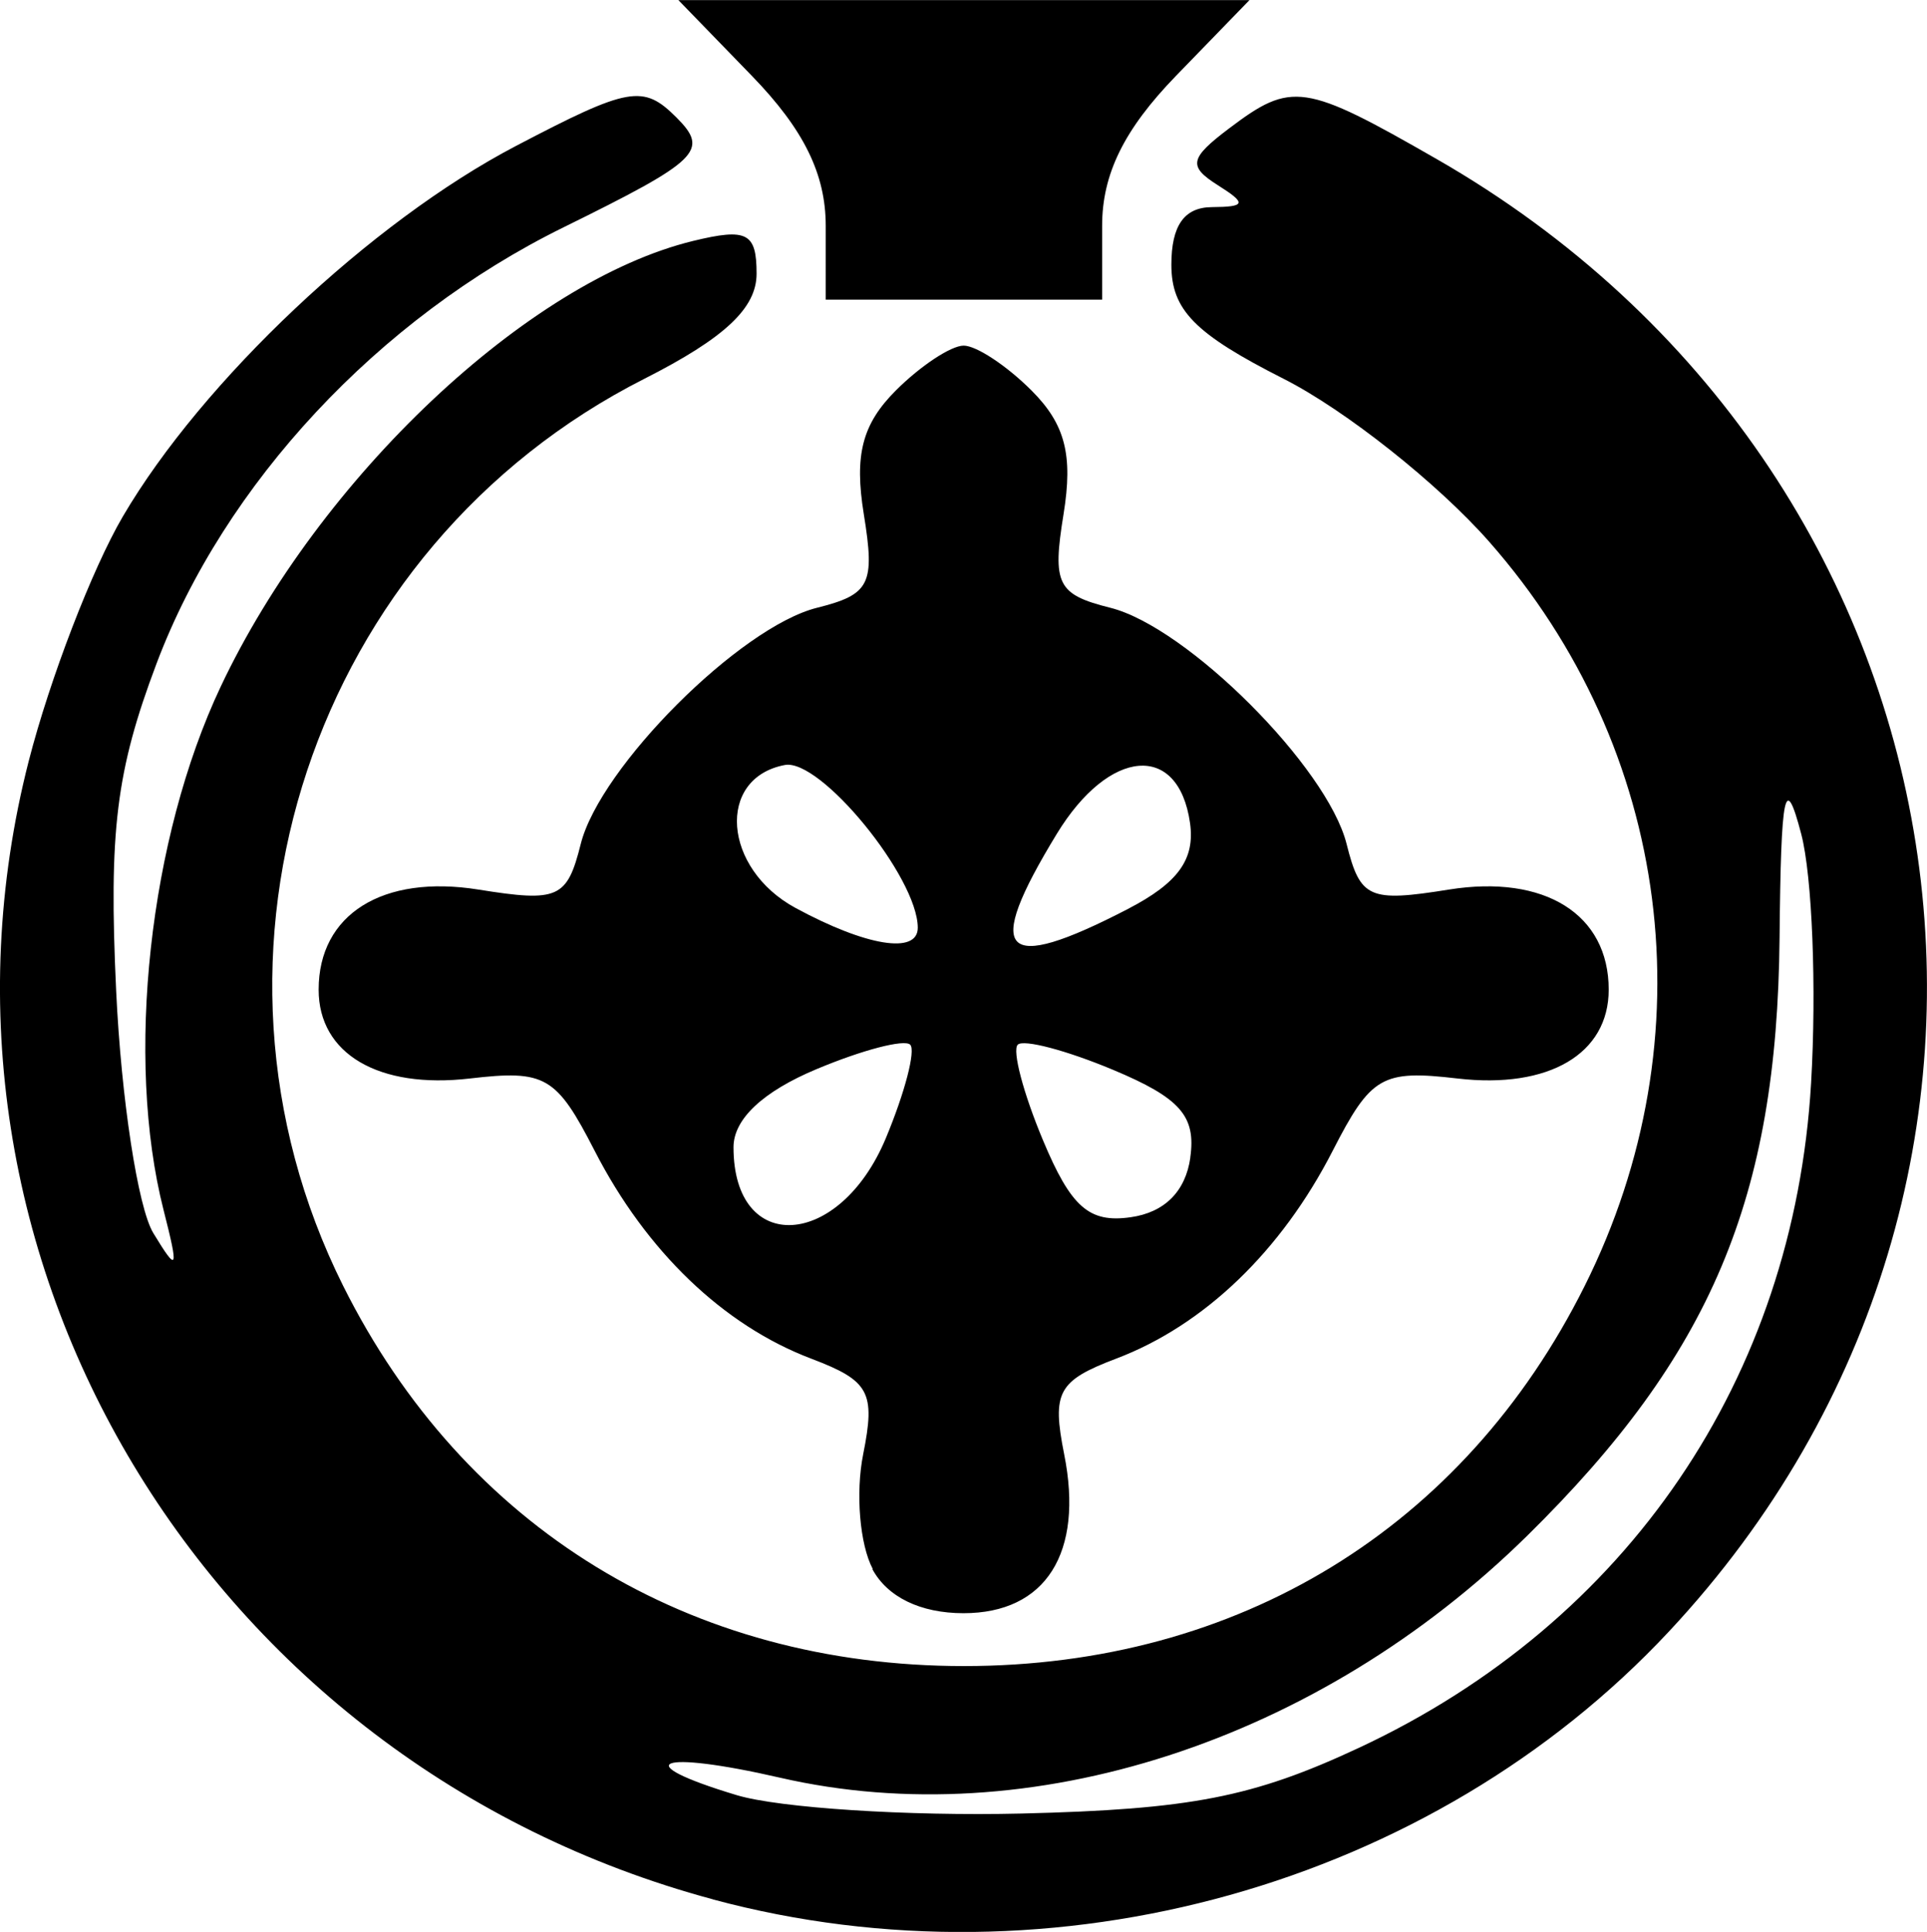 <?xml version="1.0" encoding="UTF-8" standalone="no"?>
<!-- Created with Inkscape (http://www.inkscape.org/) -->

<svg
   width="22.128mm"
   height="22.18mm"
   viewBox="0 0 22.128 22.18"
   version="1.1"
   id="svg1"
   xml:space="preserve"
   xmlns="http://www.w3.org/2000/svg"
   xmlns:svg="http://www.w3.org/2000/svg"><defs
     id="defs1" /><g
     id="layer1"
     transform="translate(-104.053,-225.964)"><path
       d="m 112.239,247.77 c -5.815,-1.564 -9.313,-7.383 -7.856,-13.069 0.242,-0.942 0.728,-2.206 1.081,-2.808 0.912,-1.555 2.85,-3.383 4.513,-4.253 1.299,-0.68 1.462,-0.709 1.843,-0.328 0.381,0.381 0.266,0.493 -1.298,1.263 -2.124,1.046 -3.893,2.942 -4.672,5.009 -0.464,1.23 -0.549,1.923 -0.463,3.758 0.058,1.237 0.25,2.487 0.426,2.778 0.281,0.463 0.295,0.43 0.118,-0.265 -0.442,-1.738 -0.166,-4.268 0.657,-6.009 1.132,-2.396 3.526,-4.654 5.425,-5.116 0.618,-0.15 0.728,-0.094 0.728,0.376 0,0.396 -0.366,0.739 -1.289,1.207 -3.813,1.932 -5.363,6.602 -3.458,10.415 1.389,2.779 3.978,4.364 7.128,4.364 3.151,0 5.74,-1.585 7.128,-4.364 1.426,-2.853 1.001,-6.161 -1.096,-8.544 -0.59,-0.67 -1.652,-1.512 -2.361,-1.871 -1.021,-0.517 -1.289,-0.79 -1.289,-1.31 0,-0.448 0.147,-0.658 0.463,-0.661 0.394,-0.003 0.404,-0.042 0.067,-0.254 -0.339,-0.215 -0.321,-0.307 0.132,-0.649 0.719,-0.543 0.863,-0.522 2.386,0.352 6.247,3.584 7.527,11.707 2.663,16.907 -2.722,2.911 -7.063,4.126 -10.976,3.073 z m 7.42,-1.74 c 3.084,-1.44 4.992,-4.245 5.191,-7.631 0.064,-1.091 0.013,-2.378 -0.113,-2.859 -0.187,-0.714 -0.233,-0.495 -0.249,1.191 -0.028,2.992 -0.787,4.788 -2.897,6.864 -2.404,2.365 -5.715,3.437 -8.579,2.779 -1.409,-0.324 -1.765,-0.181 -0.499,0.2 0.489,0.147 1.96,0.242 3.27,0.211 1.941,-0.047 2.658,-0.186 3.876,-0.755 z m -5.584,-2.053 c -0.149,-0.279 -0.199,-0.872 -0.11,-1.317 0.143,-0.714 0.072,-0.844 -0.598,-1.098 -1.007,-0.382 -1.893,-1.232 -2.485,-2.385 -0.441,-0.859 -0.566,-0.932 -1.433,-0.831 -1.048,0.122 -1.737,-0.282 -1.737,-1.02 0,-0.865 0.735,-1.325 1.835,-1.149 0.917,0.147 1.018,0.102 1.175,-0.524 0.222,-0.883 1.829,-2.49 2.712,-2.711 0.611,-0.153 0.669,-0.27 0.538,-1.076 -0.11,-0.679 -0.018,-1.033 0.368,-1.419 0.283,-0.283 0.634,-0.515 0.779,-0.515 0.146,0 0.496,0.232 0.779,0.515 0.387,0.387 0.478,0.74 0.368,1.419 -0.131,0.806 -0.073,0.923 0.538,1.076 0.883,0.222 2.49,1.828 2.712,2.711 0.157,0.626 0.258,0.671 1.175,0.524 1.101,-0.176 1.835,0.284 1.835,1.149 0,0.738 -0.688,1.142 -1.737,1.02 -0.867,-0.101 -0.993,-0.028 -1.433,0.831 -0.591,1.153 -1.477,2.003 -2.485,2.385 -0.67,0.254 -0.74,0.384 -0.598,1.098 0.227,1.133 -0.211,1.825 -1.156,1.825 -0.493,0 -0.874,-0.185 -1.047,-0.507 z m 0.15,-4.945 c 0.219,-0.525 0.345,-1.008 0.28,-1.074 -0.066,-0.066 -0.549,0.06 -1.074,0.28 -0.618,0.258 -0.955,0.575 -0.955,0.897 0,1.244 1.216,1.172 1.749,-0.103 z m 3.496,0.222 c 0.068,-0.477 -0.116,-0.685 -0.888,-1.008 -0.536,-0.224 -1.027,-0.353 -1.093,-0.288 -0.066,0.066 0.064,0.557 0.288,1.093 0.323,0.773 0.531,0.956 1.008,0.888 0.39,-0.055 0.631,-0.296 0.686,-0.686 z m -3.129,-2.64 c -0.003,-0.581 -1.119,-1.945 -1.527,-1.867 -0.789,0.15 -0.712,1.189 0.123,1.641 0.814,0.441 1.406,0.536 1.404,0.226 z m 2.412,-0.214 c 0.578,-0.299 0.774,-0.571 0.714,-0.989 -0.133,-0.927 -0.928,-0.861 -1.53,0.127 -0.848,1.391 -0.638,1.614 0.815,0.863 z m -3.469,-7.843 c 0,-0.595 -0.252,-1.107 -0.846,-1.72 l -0.846,-0.872 h 3.279 3.279 l -0.846,0.872 c -0.593,0.612 -0.846,1.125 -0.846,1.72 v 0.847 h -1.587 -1.587 z"
       id="path1" /></g></svg>
